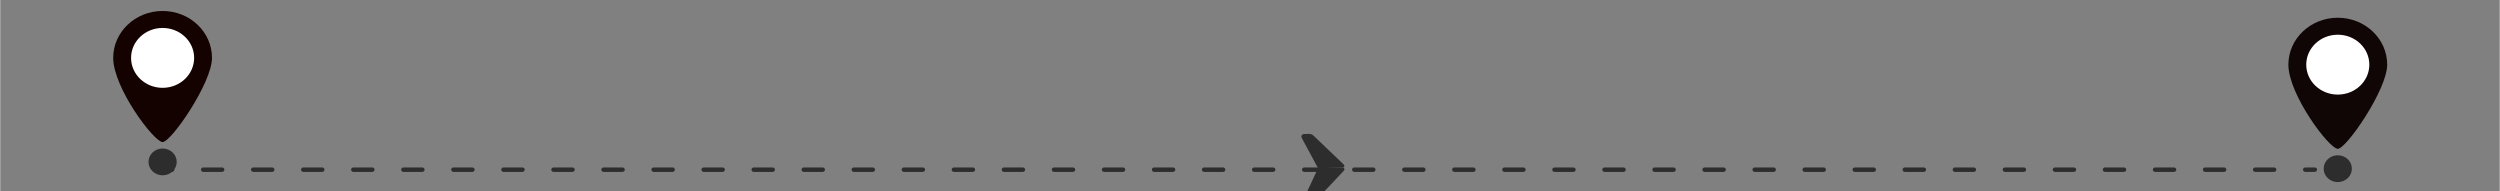 <?xml version="1.0" encoding="UTF-8"?>
<!DOCTYPE svg PUBLIC "-//W3C//DTD SVG 1.1//EN" "http://www.w3.org/Graphics/SVG/1.1/DTD/svg11.dtd">
<!-- Creator: CorelDRAW 2020 (64-Bit Evaluation Version) -->
<svg xmlns="http://www.w3.org/2000/svg" xml:space="preserve" width="22.026in" height="1.683in" version="1.1" style="shape-rendering:geometricPrecision; text-rendering:geometricPrecision; image-rendering:optimizeQuality; fill-rule:evenodd; clip-rule:evenodd"
viewBox="0 0 22026.09 1683.33"
 xmlns:xlink="http://www.w3.org/1999/xlink"
 xmlns:xodm="http://www.corel.com/coreldraw/odm/2003">
 <rect x="0" y="0" width="22026.09" height="1683.33" fill="#808080" stroke="none"/>
 <defs>
  <style type="text/css">
   <![CDATA[
    .fil0 {fill:none;fill-rule:nonzero}
    .fil5 {fill:#0F0605;fill-rule:nonzero}
    .fil3 {fill:#140201;fill-rule:nonzero}
    .fil1 {fill:#2D2D2D;fill-rule:nonzero}
    .fil4 {fill:white;fill-rule:nonzero}
    .fil2 {fill:#2D2D2D;fill-rule:nonzero}
   ]]>
  </style>
 </defs>
 <g id="Layer_x0020_1">
  <path id="path158" class="fil0" d="M17499.01 1275.33c-5.97,-6.35 -14.08,-10.76 -23.16,-12.41l-54.67 -10.09c-11.93,-2.2 -22.53,7.93 -19.88,19.25l0.54 3.26"/>
  <path id="path254" class="fil1" d="M20395.64 1514.81l-82.83 0c-11.6,0 -20.87,-8.81 -20.87,-19.67 0,-10.85 9.28,-19.66 20.87,-19.66l82.83 0c11.26,0 20.54,8.81 20.54,19.66 0,10.85 -9.28,19.67 -20.54,19.67z"/>
  <path id="path256" class="fil2" d="M1954.66 1514.81l-165.39 0c-11.43,0 -20.71,-8.81 -20.71,-19.67 0,-10.85 9.28,-19.66 20.71,-19.66l165.39 0c11.43,0 20.71,8.81 20.71,19.66 0,10.85 -9.28,19.67 -20.71,19.67zm441.05 0l-165.39 0c-11.43,0 -20.7,-8.81 -20.7,-19.67 0,-10.85 9.28,-19.66 20.7,-19.66l165.39 0c11.4,0 20.71,8.81 20.71,19.66 0,10.85 -9.31,19.67 -20.71,19.67zm440.99 0l-165.35 0c-11.47,0 -20.71,-8.81 -20.71,-19.67 0,-10.85 9.24,-19.66 20.71,-19.66l165.35 0c11.47,0 20.71,8.81 20.71,19.66 0,10.85 -9.24,19.67 -20.71,19.67zm441.06 0l-165.39 0c-11.43,0 -20.71,-8.81 -20.71,-19.67 0,-10.85 9.28,-19.66 20.71,-19.66l165.39 0c11.4,0 20.71,8.81 20.71,19.66 0,10.85 -9.31,19.67 -20.71,19.67zm441.02 0l-165.38 0c-11.43,0 -20.71,-8.81 -20.71,-19.67 0,-10.85 9.28,-19.66 20.71,-19.66l165.38 0c11.43,0 20.71,8.81 20.71,19.66 0,10.85 -9.28,19.67 -20.71,19.67zm441.09 0l-165.42 0c-11.46,0 -20.7,-8.81 -20.7,-19.67 0,-10.85 9.24,-19.66 20.7,-19.66l165.42 0c11.4,0 20.7,8.81 20.7,19.66 0,10.85 -9.3,19.67 -20.7,19.67zm441.02 0l-165.39 0c-11.43,0 -20.71,-8.81 -20.71,-19.67 0,-10.85 9.28,-19.66 20.71,-19.66l165.39 0c11.43,0 20.71,8.81 20.71,19.66 0,10.85 -9.28,19.67 -20.71,19.67zm441.02 0l-165.35 0c-11.47,0 -20.71,-8.81 -20.71,-19.67 0,-10.85 9.24,-19.66 20.71,-19.66l165.35 0c11.43,0 20.71,8.81 20.71,19.66 0,10.85 -9.28,19.67 -20.71,19.67zm441.02 0l-165.38 0c-11.43,0 -20.7,-8.81 -20.7,-19.67 0,-10.85 9.28,-19.66 20.7,-19.66l165.38 0c11.43,0 20.71,8.81 20.71,19.66 0,10.85 -9.28,19.67 -20.71,19.67zm441.06 0l-165.39 0c-11.43,0 -20.71,-8.81 -20.71,-19.67 0,-10.85 9.28,-19.66 20.71,-19.66l165.39 0c11.4,0 20.71,8.81 20.71,19.66 0,10.85 -9.31,19.67 -20.71,19.67zm440.99 0l-165.35 0c-11.47,0 -20.71,-8.81 -20.71,-19.67 0,-10.85 9.24,-19.66 20.71,-19.66l165.35 0c11.46,0 20.7,8.81 20.7,19.66 0,10.85 -9.24,19.67 -20.7,19.67zm441.05 0l-165.38 0c-11.43,0 -20.7,-8.81 -20.7,-19.67 0,-10.85 9.28,-19.66 20.7,-19.66l165.38 0c11.43,0 20.71,8.81 20.71,19.66 0,10.85 -9.28,19.67 -20.71,19.67zm441.09 0l-165.45 0c-11.43,0 -20.71,-8.81 -20.71,-19.67 0,-10.85 9.28,-19.66 20.71,-19.66l165.45 0c11.26,0 20.54,8.81 20.54,19.66 0,10.85 -9.28,19.67 -20.54,19.67zm440.96 0l-165.32 0c-11.6,0 -20.87,-8.81 -20.87,-19.67 0,-10.85 9.28,-19.66 20.87,-19.66l165.32 0c11.59,0 20.87,8.81 20.87,19.66 0,10.85 -9.28,19.67 -20.87,19.67zm440.96 0l-165.32 0c-11.26,0 -20.54,-8.81 -20.54,-19.67 0,-10.85 9.28,-19.66 20.54,-19.66l165.32 0c11.6,0 20.87,8.81 20.87,19.66 0,10.85 -9.28,19.67 -20.87,19.67zm441.29 0l-165.65 0c-11.26,0 -20.54,-8.81 -20.54,-19.67 0,-10.85 9.28,-19.66 20.54,-19.66l165.65 0c11.26,0 20.54,8.81 20.54,19.66 0,10.85 -9.28,19.67 -20.54,19.67zm440.95 0l-165.31 0c-11.6,0 -20.87,-8.81 -20.87,-19.67 0,-10.85 9.28,-19.66 20.87,-19.66l165.31 0c11.26,0 20.54,8.81 20.54,19.66 0,10.85 -9.28,19.67 -20.54,19.67zm440.96 0l-165.32 0c-11.6,0 -20.87,-8.81 -20.87,-19.67 0,-10.85 9.28,-19.66 20.87,-19.66l165.32 0c11.6,0 20.87,8.81 20.87,19.66 0,10.85 -9.28,19.67 -20.87,19.67zm440.96 0l-165.32 0c-11.26,0 -20.54,-8.81 -20.54,-19.67 0,-10.85 9.28,-19.66 20.54,-19.66l165.32 0c11.6,0 20.87,8.81 20.87,19.66 0,10.85 -9.28,19.67 -20.87,19.67zm440.96 0l-165.32 0c-11.26,0 -20.54,-8.81 -20.54,-19.67 0,-10.85 9.28,-19.66 20.54,-19.66l165.32 0c11.6,0 20.87,8.81 20.87,19.66 0,10.85 -9.28,19.67 -20.87,19.67zm441.29 0l-165.32 0c-11.59,0 -20.87,-8.81 -20.87,-19.67 0,-10.85 9.28,-19.66 20.87,-19.66l165.32 0c11.26,0 20.54,8.81 20.54,19.66 0,10.85 -9.28,19.67 -20.54,19.67zm440.95 0l-165.31 0c-11.6,0 -20.87,-8.81 -20.87,-19.67 0,-10.85 9.28,-19.66 20.87,-19.66l165.31 0c11.26,0 20.54,8.81 20.54,19.66 0,10.85 -9.28,19.67 -20.54,19.67zm440.96 0l-165.32 0c-11.6,0 -20.87,-8.81 -20.87,-19.67 0,-10.85 9.28,-19.66 20.87,-19.66l165.32 0c11.6,0 20.87,8.81 20.87,19.66 0,10.85 -9.28,19.67 -20.87,19.67zm440.96 0l-165.32 0c-11.26,0 -20.54,-8.81 -20.54,-19.67 0,-10.85 9.28,-19.66 20.54,-19.66l165.32 0c11.6,0 20.87,8.81 20.87,19.66 0,10.85 -9.28,19.67 -20.87,19.67zm441.29 0l-165.32 0c-11.6,0 -20.87,-8.81 -20.87,-19.67 0,-10.85 9.28,-19.66 20.87,-19.66l165.32 0c11.26,0 20.54,8.81 20.54,19.66 0,10.85 -9.28,19.67 -20.54,19.67zm440.95 0l-165.31 0c-11.6,0 -20.87,-8.81 -20.87,-19.67 0,-10.85 9.28,-19.66 20.87,-19.66l165.31 0c11.26,0 20.54,8.81 20.54,19.66 0,10.85 -9.28,19.67 -20.54,19.67zm440.96 0l-165.31 0c-11.6,0 -20.54,-8.81 -20.54,-19.67 0,-10.85 8.94,-19.66 20.54,-19.66l165.31 0c11.6,0 20.87,8.81 20.87,19.66 0,10.85 -9.28,19.67 -20.87,19.67zm440.96 0l-165.32 0c-11.26,0 -20.54,-8.81 -20.54,-19.67 0,-10.85 9.28,-19.66 20.54,-19.66l165.32 0c11.59,0 20.87,8.81 20.87,19.66 0,10.85 -9.28,19.67 -20.87,19.67zm441.29 0l-165.65 0c-11.26,0 -20.54,-8.81 -20.54,-19.67 0,-10.85 9.28,-19.66 20.54,-19.66l165.65 0c11.26,0 20.54,8.81 20.54,19.66 0,10.85 -9.28,19.67 -20.54,19.67zm440.96 0l-165.32 0c-11.6,0 -20.87,-8.81 -20.87,-19.67 0,-10.85 9.28,-19.66 20.87,-19.66l165.32 0c11.26,0 20.54,8.81 20.54,19.66 0,10.85 -9.28,19.67 -20.54,19.67zm440.95 0l-165.31 0c-11.6,0 -20.87,-8.81 -20.87,-19.67 0,-10.85 9.28,-19.66 20.87,-19.66l165.31 0c11.6,0 20.87,8.81 20.87,19.66 0,10.85 -9.28,19.67 -20.87,19.67zm440.96 0l-165.32 0c-11.26,0 -20.54,-8.81 -20.54,-19.67 0,-10.85 9.28,-19.66 20.54,-19.66l165.32 0c11.6,0 20.87,8.81 20.87,19.66 0,10.85 -9.28,19.67 -20.87,19.67zm441.29 0l-165.65 0c-11.26,0 -20.54,-8.81 -20.54,-19.67 0,-10.85 9.28,-19.66 20.54,-19.66l165.65 0c11.26,0 20.54,8.81 20.54,19.66 0,10.85 -9.28,19.67 -20.54,19.67zm440.96 0l-165.32 0c-11.6,0 -20.87,-8.81 -20.87,-19.67 0,-10.85 9.28,-19.66 20.87,-19.66l165.32 0c11.26,0 20.54,8.81 20.54,19.66 0,10.85 -9.28,19.67 -20.54,19.67zm440.95 0l-165.31 0c-11.6,0 -20.87,-8.81 -20.87,-19.67 0,-10.85 9.28,-19.66 20.87,-19.66l165.31 0c11.6,0 20.87,8.81 20.87,19.66 0,10.85 -9.28,19.67 -20.87,19.67zm440.96 0l-165.31 0c-11.26,0 -20.54,-8.81 -20.54,-19.67 0,-10.85 9.28,-19.66 20.54,-19.66l165.31 0c11.6,0 20.87,8.81 20.87,19.66 0,10.85 -9.28,19.67 -20.87,19.67zm441.29 0l-165.65 0c-11.26,0 -20.54,-8.81 -20.54,-19.67 0,-10.85 9.28,-19.66 20.54,-19.66l165.65 0c11.26,0 20.54,8.81 20.54,19.66 0,10.85 -9.28,19.67 -20.54,19.67zm440.96 0l-165.32 0c-11.6,0 -20.87,-8.81 -20.87,-19.67 0,-10.85 9.28,-19.66 20.87,-19.66l165.32 0c11.26,0 20.54,8.81 20.54,19.66 0,10.85 -9.28,19.67 -20.54,19.67zm440.96 0l-165.32 0c-11.6,0 -20.87,-8.81 -20.87,-19.67 0,-10.85 9.28,-19.66 20.87,-19.66l165.32 0c11.6,0 20.87,8.81 20.87,19.66 0,10.85 -9.28,19.67 -20.87,19.67zm440.95 0l-165.31 0c-11.26,0 -20.54,-8.81 -20.54,-19.67 0,-10.85 9.28,-19.66 20.54,-19.66l165.31 0c11.6,0 20.87,8.81 20.87,19.66 0,10.85 -9.28,19.67 -20.87,19.67zm441.29 0l-165.65 0c-11.26,0 -20.54,-8.81 -20.54,-19.67 0,-10.85 9.28,-19.66 20.54,-19.66l165.65 0c11.26,0 20.54,8.81 20.54,19.66 0,10.85 -9.28,19.67 -20.54,19.67zm440.96 0l-165.32 0c-11.6,0 -20.87,-8.81 -20.87,-19.67 0,-10.85 9.28,-19.66 20.87,-19.66l165.32 0c11.26,0 20.54,8.81 20.54,19.66 0,10.85 -9.28,19.67 -20.54,19.67z"/>
  <path id="path258" class="fil1" d="M1513.59 1514.81l-82.82 0c-11.47,0 -20.71,-8.81 -20.71,-19.67 0,-10.85 9.24,-19.66 20.71,-19.66l82.82 0c11.4,0 20.71,8.81 20.71,19.66 0,10.85 -9.31,19.67 -20.71,19.67z"/>
  <path id="path260" class="fil1" d="M1306.41 1426.85c0,-65.25 55.69,-118.13 124.41,-118.13 68.67,0 124.4,52.88 124.4,118.13 0,65.25 -55.73,118.1 -124.4,118.1 -68.72,0 -124.41,-52.85 -124.41,-118.1z"/>
  <path id="path262" class="fil3" d="M995.41 510.14c0,-228.34 194.93,-413.44 435.39,-413.44 240.46,0 435.32,185.11 435.32,413.44 0,219.37 -359.72,741.79 -435.32,741.79 -75.6,0 -435.39,-477.94 -435.39,-741.79z"/>
  <path id="path264" class="fil4" d="M1152.91 510.14c0,-145.75 124.43,-263.89 277.89,-263.89 153.46,0 277.85,118.13 277.85,263.89 0,145.72 -124.4,263.85 -277.85,263.85 -153.46,0 -277.89,-118.13 -277.89,-263.85z"/>
  <path id="path266" class="fil1" d="M20474.15 1486.43c0,-65.25 55.66,-118.13 124.56,-118.13 68.57,0 124.24,52.88 124.24,118.13 0,65.25 -55.66,118.13 -124.24,118.13 -68.91,0 -124.56,-52.88 -124.56,-118.13z"/>
  <path id="path268" class="fil5" d="M20163.4 569.72c0,-228.3 194.8,-413.42 435.33,-413.42 240.52,0 435.32,185.11 435.32,413.42 0,219.41 -359.79,741.79 -435.32,741.79 -75.53,0 -435.33,-477.91 -435.33,-741.79z"/>
  <path id="path270" class="fil4" d="M20320.77 569.72c0,-145.72 124.56,-263.85 277.96,-263.85 153.39,0 277.96,118.13 277.96,263.85 0,145.73 -124.56,263.89 -277.96,263.89 -153.39,0 -277.96,-118.16 -277.96,-263.89z"/>
  <path id="path278" class="fil1" d="M11841.55 1502.29l-252.78 269.07c-9.61,10.54 -23.85,16.74 -38.76,17.15l-43.73 1.09c-17.56,0.44 -29.49,-16.76 -22.53,-32.09l124.9 -266.33c2.65,-5.35 7.96,-8.87 14.25,-9.03l206.4 -5.22c13.92,-0.37 21.86,15.38 12.26,25.35z"/>
  <g>
   <path id="path280" class="fil1" d="M11572.54 1195.08l267.68 255.86c9.94,9.47 2.98,25.61 -10.93,25.99l-206.4 5.22c-6.29,0.16 -11.93,-3.09 -14.57,-8.3l-139.81 -259.61c-7.95,-14.97 2.98,-32.74 20.87,-33.19l43.39 -1.1c14.91,-0.41 29.49,5.07 39.75,15.13l0.01 -0.01zm0 0l0 0 0 0z"/>
  </g>
 </g>
</svg>
